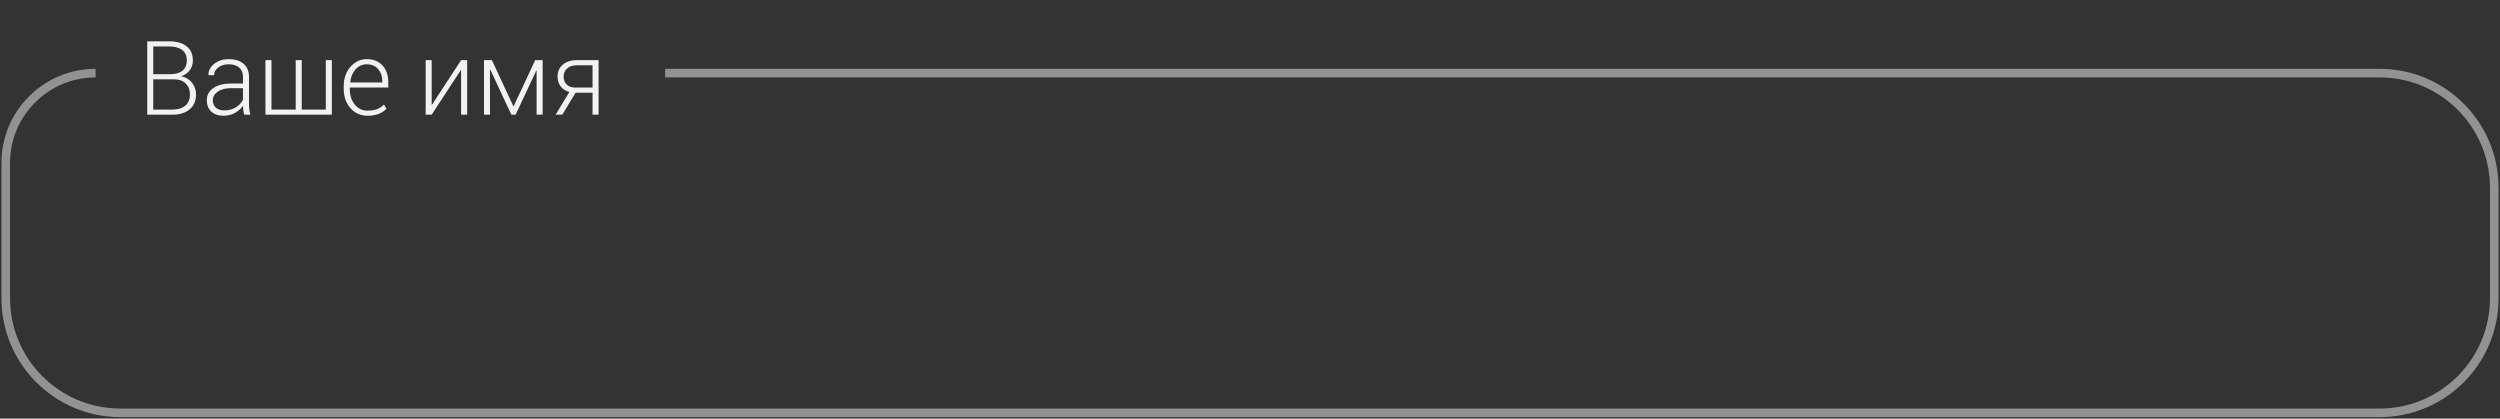 <svg width="436" height="73" viewBox="0 0 436 73" fill="none" xmlns="http://www.w3.org/2000/svg">
<rect x="0" y="0" width="436" height="73" fill="#333333" stroke="none"/>
<path d="M116 12.75H415C426.045 12.75 435 21.704 435 32.75L435 52C435 63.046 426.045 72 415 72H21C9.954 72 1 63.046 1 52V28.422C1 19.767 8.017 12.75 16.672 12.75V12.75" stroke="#F2F2F2" stroke-opacity="0.5" stroke-width="1.5"/>
<path d="M25.679 20V7.203H29.414C30.744 7.203 31.778 7.484 32.517 8.047C33.261 8.604 33.633 9.444 33.633 10.569C33.633 11.226 33.445 11.797 33.07 12.283C32.701 12.77 32.197 13.106 31.559 13.294C32.338 13.435 32.971 13.801 33.457 14.393C33.943 14.984 34.187 15.667 34.187 16.44C34.187 17.583 33.815 18.462 33.07 19.077C32.332 19.692 31.342 20 30.1 20H25.679ZM26.725 13.83V19.112H30.1C31.043 19.112 31.784 18.881 32.323 18.418C32.862 17.949 33.132 17.296 33.132 16.458C33.132 15.69 32.886 15.06 32.394 14.568C31.907 14.076 31.198 13.83 30.267 13.83H26.725ZM26.725 12.942H29.669C30.595 12.942 31.31 12.74 31.814 12.336C32.323 11.926 32.578 11.325 32.578 10.534C32.578 9.726 32.309 9.119 31.77 8.715C31.23 8.305 30.445 8.1 29.414 8.1H26.725V12.942ZM42.571 20C42.501 19.678 42.451 19.399 42.422 19.165C42.393 18.931 42.378 18.693 42.378 18.453C42.026 18.951 41.558 19.364 40.972 19.692C40.386 20.02 39.727 20.185 38.994 20.185C38.068 20.185 37.348 19.939 36.832 19.446C36.322 18.954 36.067 18.295 36.067 17.469C36.067 16.59 36.445 15.887 37.201 15.359C37.963 14.832 38.988 14.568 40.277 14.568H42.378V13.391C42.378 12.711 42.158 12.178 41.719 11.791C41.285 11.404 40.676 11.211 39.891 11.211C39.158 11.211 38.549 11.396 38.062 11.765C37.582 12.134 37.342 12.585 37.342 13.118L36.375 13.109L36.357 13.057C36.322 12.348 36.645 11.715 37.324 11.158C38.01 10.596 38.88 10.315 39.935 10.315C40.983 10.315 41.827 10.581 42.466 11.114C43.105 11.648 43.424 12.412 43.424 13.408V18.084C43.424 18.418 43.441 18.743 43.477 19.06C43.518 19.376 43.582 19.689 43.67 20H42.571ZM39.117 19.253C39.873 19.253 40.541 19.077 41.121 18.726C41.701 18.368 42.12 17.914 42.378 17.363V15.377H40.26C39.305 15.377 38.54 15.582 37.966 15.992C37.398 16.396 37.113 16.9 37.113 17.504C37.113 18.02 37.289 18.441 37.641 18.77C37.998 19.092 38.49 19.253 39.117 19.253ZM47.344 10.49V19.112H51.571V10.49H52.626V19.112H56.818V10.49H57.873V20H46.289V10.49H47.344ZM64.096 20.185C62.906 20.185 61.916 19.745 61.125 18.866C60.34 17.987 59.947 16.874 59.947 15.526V15.043C59.947 13.684 60.337 12.556 61.116 11.659C61.901 10.763 62.851 10.315 63.964 10.315C65.13 10.315 66.047 10.684 66.715 11.422C67.383 12.16 67.717 13.145 67.717 14.375V15.271H61.002V15.526C61.002 16.599 61.286 17.495 61.855 18.216C62.423 18.936 63.17 19.297 64.096 19.297C64.752 19.297 65.311 19.206 65.774 19.024C66.237 18.843 66.633 18.582 66.961 18.242L67.409 18.963C67.052 19.338 66.598 19.637 66.047 19.859C65.502 20.076 64.852 20.185 64.096 20.185ZM63.964 11.211C63.185 11.211 62.531 11.51 62.004 12.107C61.477 12.699 61.169 13.443 61.081 14.34L61.099 14.384H66.671V14.12C66.671 13.294 66.428 12.602 65.941 12.046C65.455 11.489 64.796 11.211 63.964 11.211ZM80.417 10.49H81.472V20H80.417V12.239L80.364 12.222L75.284 20H74.238V10.49H75.284V18.251L75.337 18.269L80.417 10.49ZM89.531 18.523H89.584L93.337 10.49H94.638V20H93.583V12.318L93.53 12.31L89.927 20H89.18L85.506 12.134L85.453 12.143V20H84.407V10.49H85.787L89.531 18.523ZM104.394 10.49V20H103.339V16.168H100.386L98.065 20H96.905L99.296 16.036C98.64 15.866 98.133 15.541 97.775 15.06C97.418 14.58 97.239 14.003 97.239 13.329C97.239 12.497 97.538 11.817 98.136 11.29C98.739 10.757 99.577 10.49 100.649 10.49H104.394ZM98.294 13.347C98.294 13.886 98.467 14.343 98.812 14.718C99.158 15.087 99.677 15.271 100.368 15.271H103.339V11.387H100.649C99.864 11.387 99.275 11.577 98.883 11.958C98.49 12.333 98.294 12.796 98.294 13.347Z" fill="#F2F2F2"/>
</svg>
